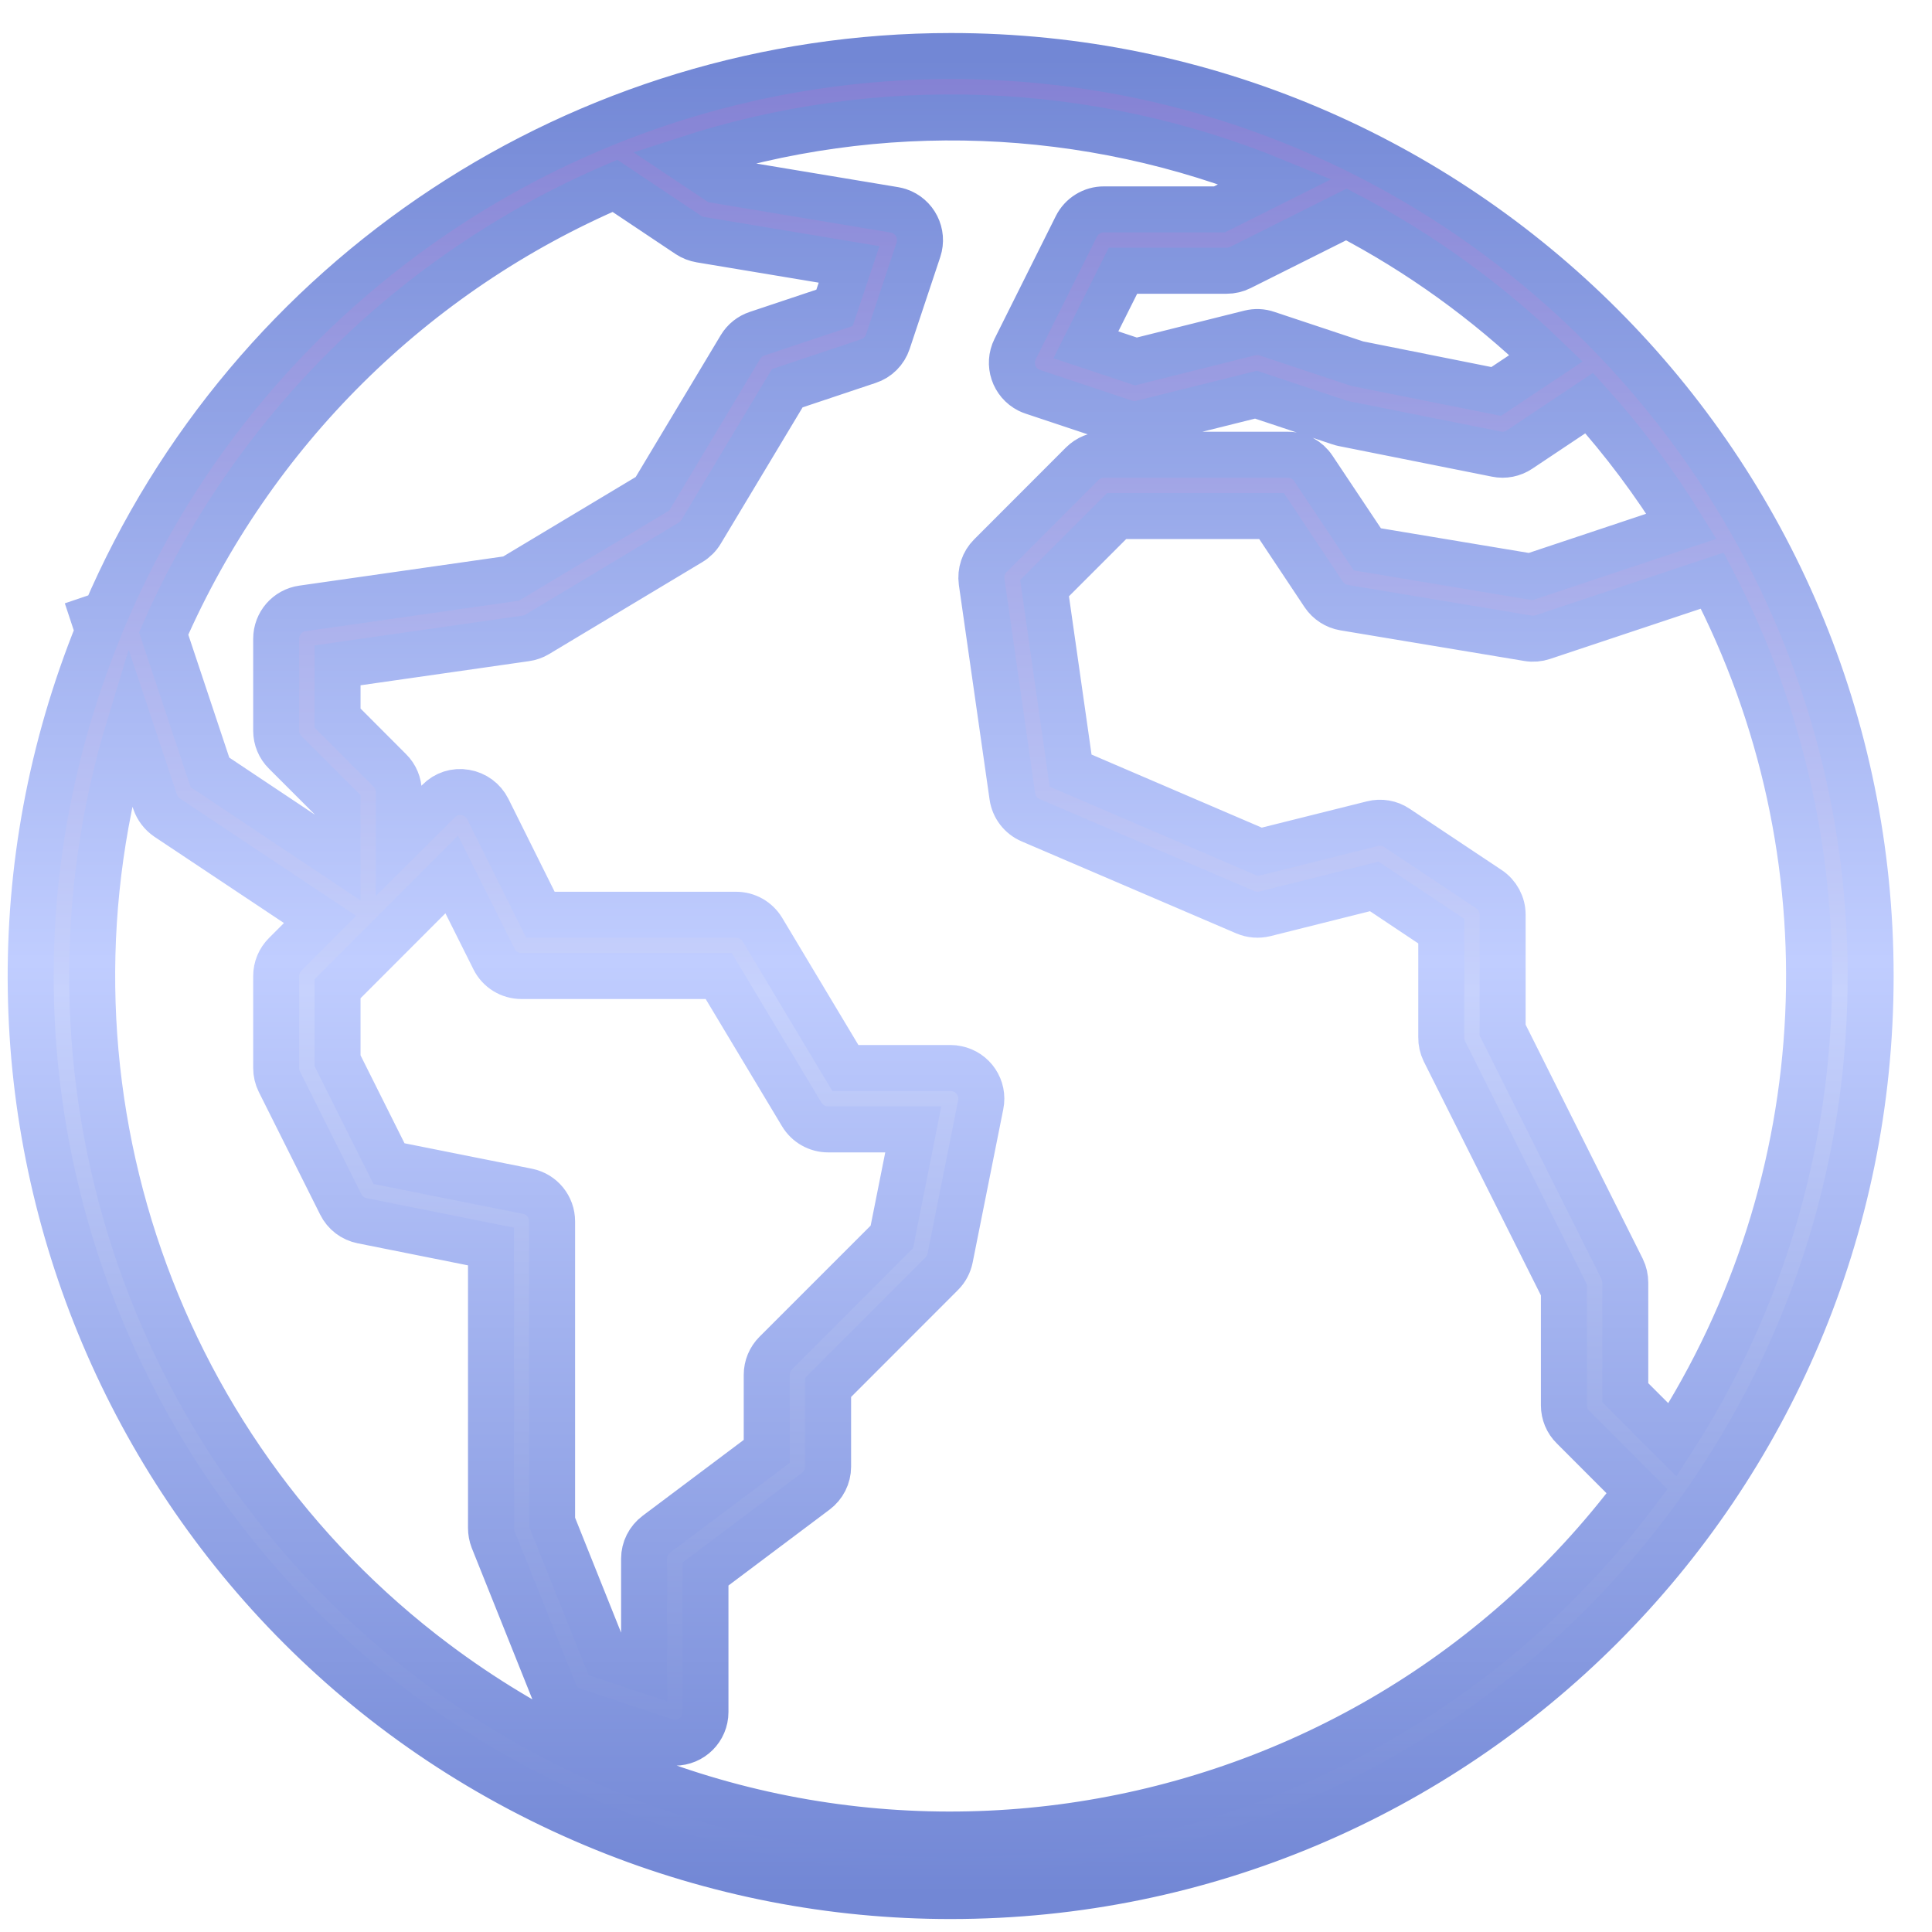 <svg width="21" height="21" viewBox="0 0 21 21" fill="none" xmlns="http://www.w3.org/2000/svg">
<path d="M10.337 0.609C6.336 0.609 2.719 2.994 1.144 6.673L1.02 6.715L1.068 6.86C-1.005 11.975 1.459 17.803 6.574 19.877C7.768 20.361 9.045 20.61 10.334 20.609C15.855 20.61 20.332 16.134 20.333 10.611C20.334 5.088 15.858 0.61 10.337 0.609ZM18.179 15.651L17.666 15.138V13.943C17.666 13.891 17.655 13.84 17.632 13.793L16.333 11.197V9.943C16.333 9.831 16.277 9.727 16.184 9.665L15.184 8.999C15.106 8.946 15.009 8.93 14.918 8.953L13.694 9.259L11.637 8.376L11.354 6.393L12.138 5.609H13.821L14.388 6.461C14.439 6.537 14.52 6.59 14.611 6.605L16.61 6.938C16.664 6.947 16.719 6.942 16.77 6.925L18.612 6.311C20.156 9.276 19.991 12.842 18.179 15.651ZM16.805 3.894L16.263 4.255L14.752 3.953L13.772 3.627C13.712 3.606 13.647 3.604 13.586 3.619L12.347 3.929L11.803 3.748L12.206 2.943H13.333C13.385 2.943 13.436 2.931 13.482 2.908L14.635 2.331C15.429 2.745 16.16 3.272 16.805 3.894ZM6.684 2.02L7.483 2.554C7.523 2.58 7.567 2.597 7.614 2.605L9.229 2.874L9.071 3.346L8.23 3.627C8.154 3.652 8.09 3.703 8.049 3.771L7.092 5.367L5.555 6.289L3.289 6.613C3.124 6.636 3.002 6.777 3.002 6.943V7.943C3.002 8.031 3.037 8.116 3.1 8.178L3.669 8.747V9.32L2.282 8.395L1.779 6.886C2.736 4.7 4.49 2.96 6.684 2.02ZM5.735 12.949L4.228 12.648L3.669 11.53V10.747L4.91 9.505L5.37 10.425C5.426 10.538 5.542 10.609 5.668 10.609H7.812L8.715 12.114C8.775 12.214 8.884 12.276 9.001 12.276H9.927L9.694 13.445L8.432 14.707C8.37 14.769 8.334 14.854 8.334 14.943V15.776L7.135 16.676C7.051 16.739 7.001 16.838 7.001 16.942V18.146L6.587 18.009L6.001 16.545V13.276C6.001 13.117 5.89 12.981 5.735 12.949ZM4.733 18.073C1.591 15.716 0.262 11.642 1.409 7.884L1.686 8.715C1.71 8.785 1.756 8.845 1.817 8.887L3.479 9.994L3.1 10.373C3.037 10.436 3.002 10.521 3.002 10.609V11.609C3.002 11.661 3.014 11.712 3.037 11.758L3.704 13.091C3.75 13.184 3.836 13.249 3.937 13.269L5.337 13.549V16.609C5.337 16.651 5.345 16.694 5.36 16.733L6.027 18.399C6.063 18.491 6.138 18.561 6.231 18.592L7.231 18.925C7.264 18.936 7.299 18.942 7.334 18.942C7.519 18.942 7.668 18.793 7.668 18.609V17.109L8.867 16.209C8.951 16.146 9.001 16.047 9.001 15.943V15.081L10.236 13.845C10.283 13.798 10.314 13.739 10.327 13.675L10.66 12.008C10.697 11.827 10.579 11.652 10.399 11.616C10.377 11.611 10.356 11.609 10.334 11.609H9.189L8.287 10.104C8.226 10.004 8.118 9.943 8.001 9.943H5.874L5.302 8.794C5.254 8.698 5.162 8.631 5.057 8.614C4.951 8.595 4.843 8.63 4.768 8.707L4.335 9.138V8.609C4.335 8.521 4.3 8.436 4.237 8.374L3.669 7.805V7.232L5.715 6.939C5.759 6.933 5.802 6.918 5.84 6.895L7.506 5.895C7.553 5.867 7.592 5.828 7.62 5.781L8.557 4.22L9.439 3.925C9.539 3.893 9.617 3.814 9.65 3.715L9.983 2.715C10.041 2.54 9.946 2.351 9.771 2.293C9.755 2.288 9.739 2.284 9.722 2.281L7.793 1.96L7.454 1.734C9.551 1.051 11.823 1.135 13.863 1.972L13.255 2.276H12C11.873 2.275 11.757 2.347 11.7 2.46L11.034 3.794C10.952 3.958 11.018 4.158 11.183 4.241C11.197 4.248 11.212 4.254 11.227 4.259L12.226 4.592C12.286 4.612 12.351 4.615 12.412 4.599L13.652 4.29L14.559 4.592C14.572 4.597 14.586 4.6 14.599 4.603L16.266 4.936C16.352 4.954 16.442 4.936 16.516 4.887L17.274 4.381C17.648 4.796 17.983 5.245 18.277 5.72L16.637 6.267L14.862 5.971L14.275 5.091C14.214 4.999 14.111 4.943 14 4.943H12C11.912 4.943 11.827 4.978 11.764 5.04L10.765 6.04C10.691 6.114 10.656 6.219 10.67 6.323L11.004 8.657C11.021 8.772 11.096 8.87 11.204 8.916L13.537 9.916C13.603 9.944 13.678 9.95 13.748 9.933L14.938 9.635L15.666 10.121V11.276C15.665 11.328 15.677 11.379 15.699 11.425L16.999 14.021V15.276C16.999 15.364 17.034 15.449 17.097 15.511L17.794 16.209C14.702 20.331 8.854 21.166 4.733 18.073Z" fill="url(#paint0_linear)" stroke="url(#paint1_linear)" stroke-width="0.5"/>
<defs>
<linearGradient id="paint0_linear" x1="10.333" y1="0.609" x2="10.333" y2="20.609" gradientUnits="userSpaceOnUse">
<stop stop-color="#8380D3"/>
<stop offset="0.508" stop-color="#C7D2FD"/>
<stop offset="1" stop-color="#7287D5"/>
</linearGradient>
<linearGradient id="paint1_linear" x1="10.333" y1="0.609" x2="10.333" y2="20.609" gradientUnits="userSpaceOnUse">
<stop stop-color="#7287D5"/>
<stop offset="0.492" stop-color="#C0CDFF"/>
<stop offset="1" stop-color="#7287D5"/>
</linearGradient>
</defs>
</svg>
